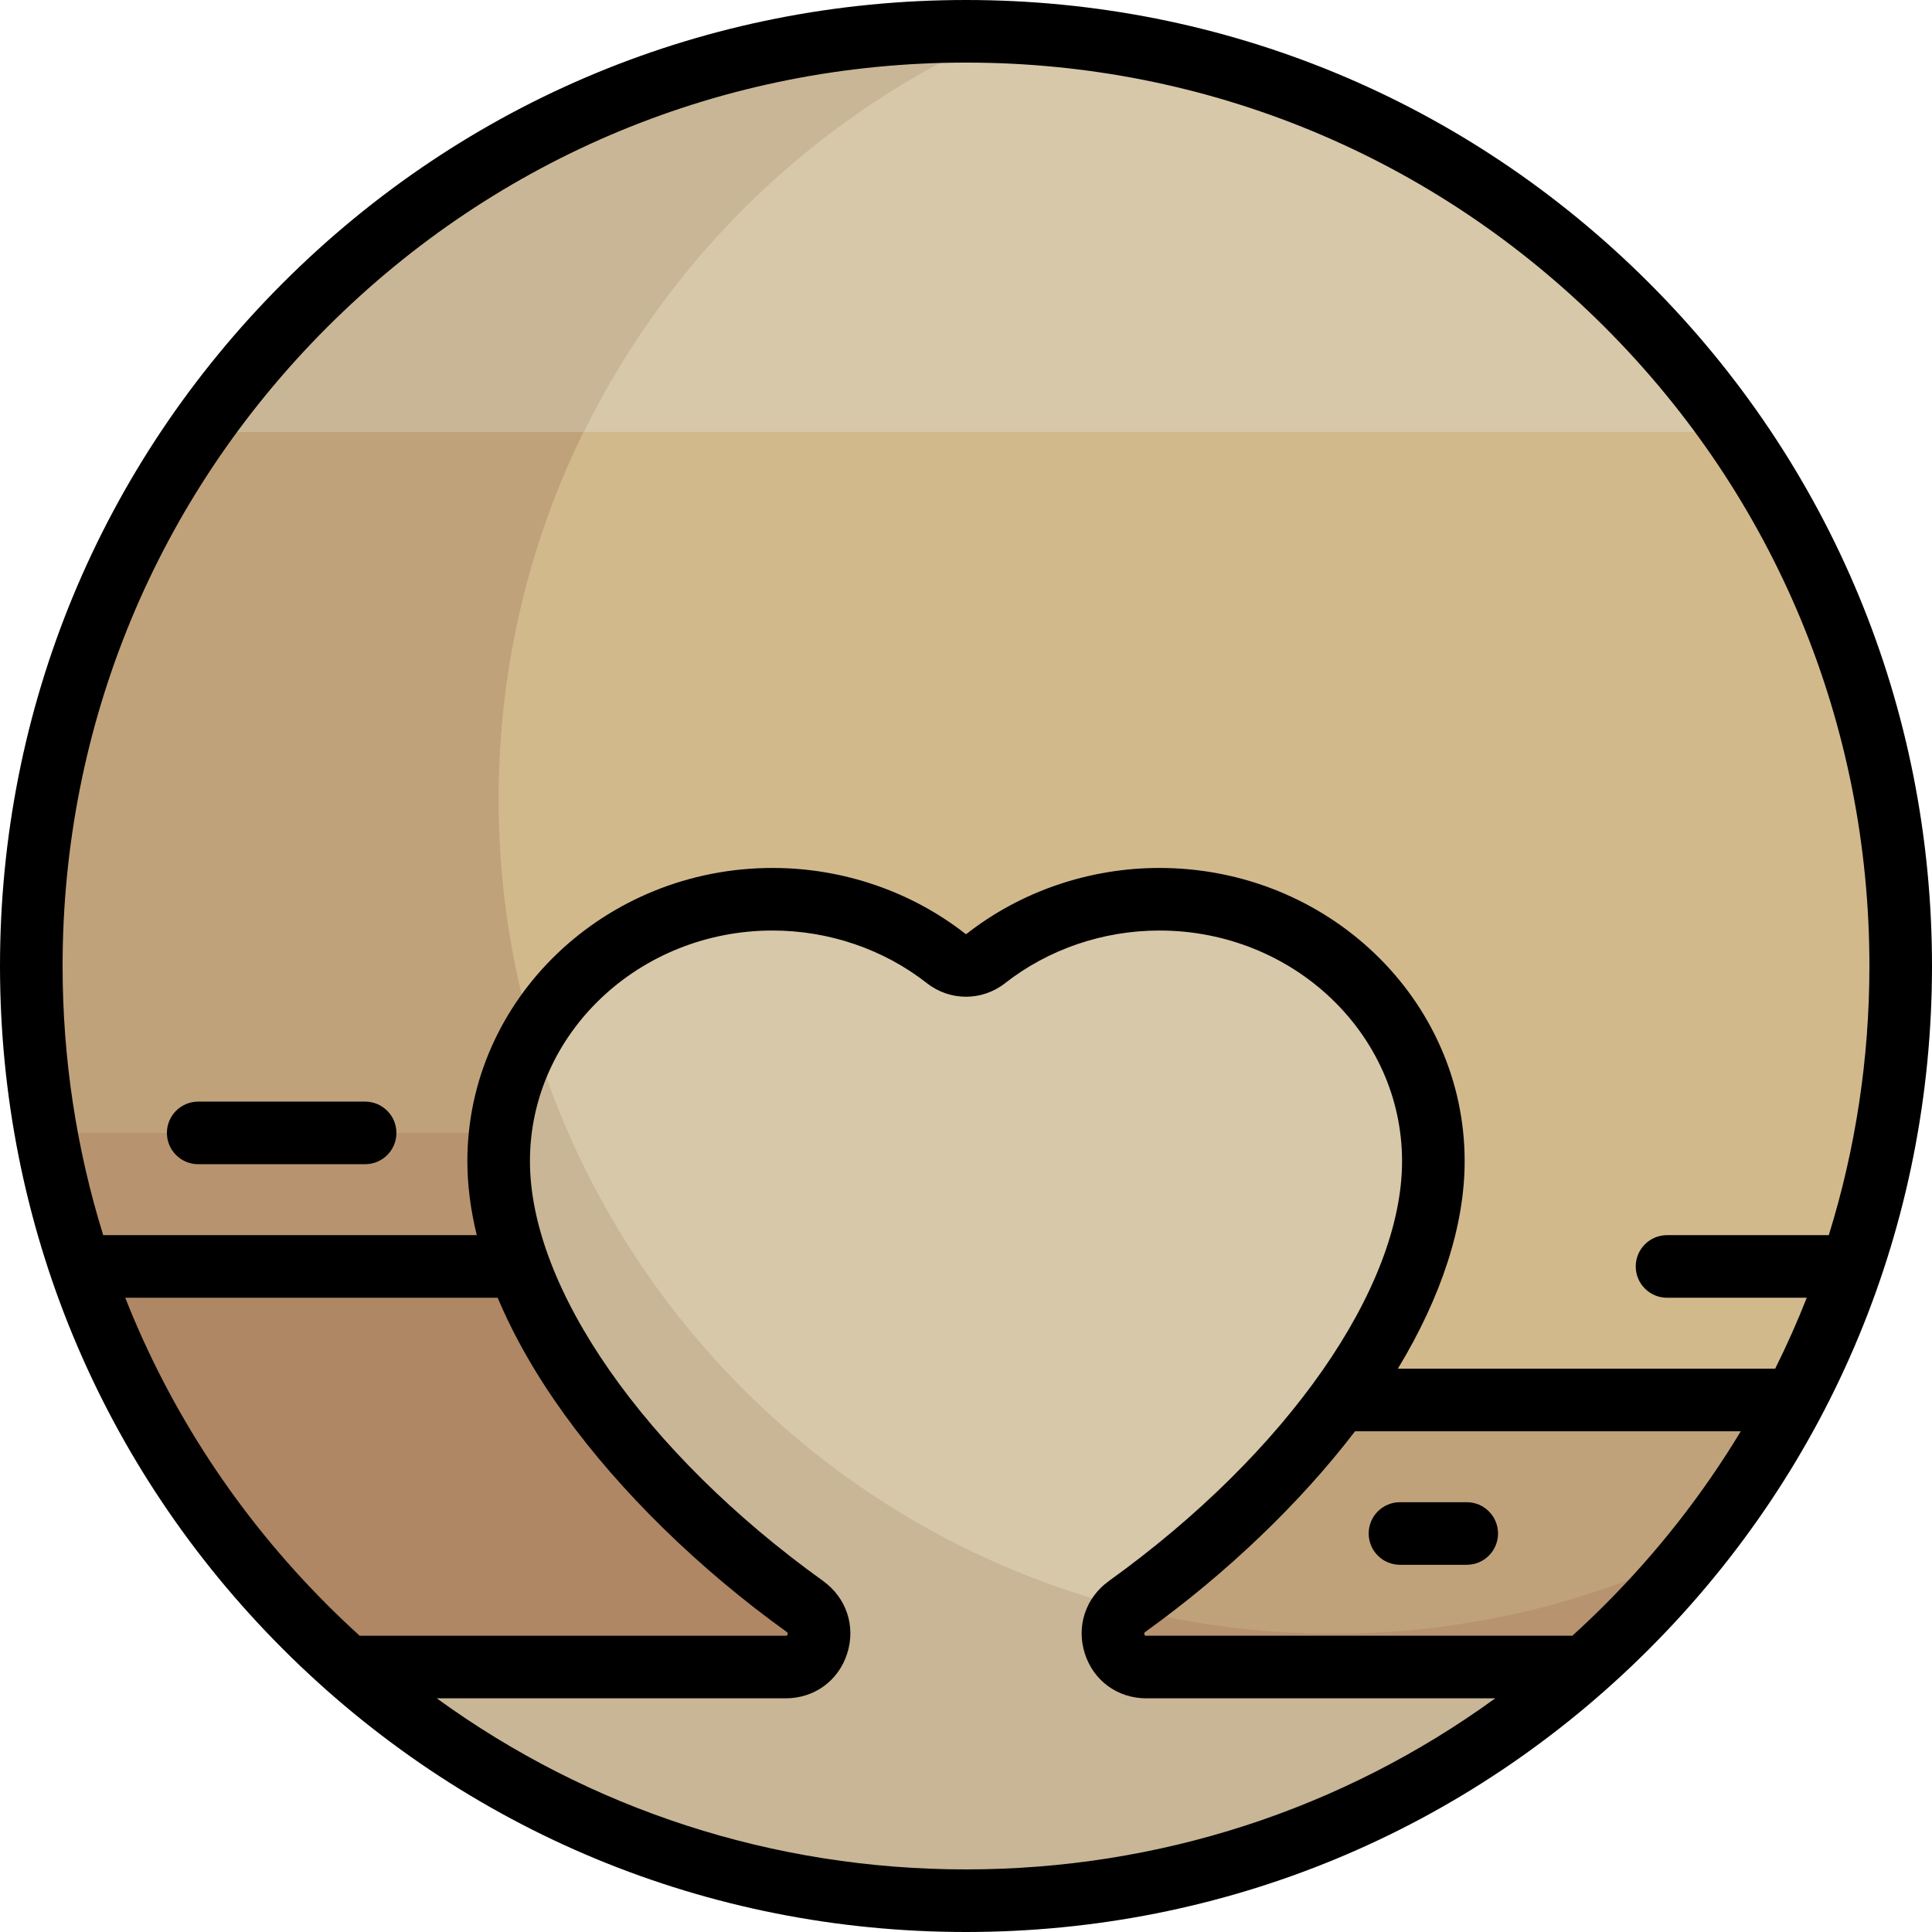 <?xml version="1.0" encoding="iso-8859-1"?>
<!-- Generator: Adobe Illustrator 19.0.0, SVG Export Plug-In . SVG Version: 6.00 Build 0)  -->
<svg version="1.1" id="Layer_1" xmlns="http://www.w3.org/2000/svg" xmlns:xlink="http://www.w3.org/1999/xlink" x="0px" y="0px"
	 viewBox="0 0 512 512" style="enable-background:new 0 0 512 512;" xml:space="preserve">
<circle style="fill:#D2B98C;" cx="256" cy="256" r="247.706"/>
<g>
	<path style="fill:#C0A27A;" d="M282.54,371.006v79.62h126.591c27.301-21.511,49.96-48.615,66.248-79.62H282.54z"/>
	<path style="fill:#C0A27A;" d="M353.313,432.933c-122.147,0-221.166-99.019-221.166-221.166
		c0-91.123,55.121-169.349,133.828-203.221c-3.313-0.132-6.629-0.252-9.975-0.252C119.195,8.294,8.294,119.195,8.294,256
		c0,136.804,110.902,247.706,247.706,247.706c78.023,0,147.58-36.108,192.984-92.485
		C420.031,425.134,387.583,432.933,353.313,432.933z"/>
</g>
<g>
	<path style="fill:#B7946F;" d="M282.54,421.296v29.33h126.562c14.722-11.605,28.126-24.808,39.882-39.405
		c-28.953,13.912-61.401,21.712-95.671,21.712C328.551,432.933,304.768,428.803,282.54,421.296z"/>
	<path style="fill:#B7946F;" d="M21.446,335.62h148.613c-7.523-11.11-14.025-22.96-19.456-35.387H12.31
		C14.497,312.361,17.563,324.174,21.446,335.62z"/>
</g>
<path style="fill:#AF8764;" d="M170.176,335.62H21.463c17.176,50.629,50.251,93.902,93.329,123.853H256v-49.081
	C221.265,393.342,191.717,367.417,170.176,335.62z"/>
<path style="fill:#D7C8AA;" d="M208.217,441.78H92.245c43.66,38.514,100.958,61.927,163.755,61.927s120.094-23.413,163.755-61.927
	H303.783c-8.656,0-12.082-11.025-5.054-16.079c43.694-31.412,81.124-77.743,81.124-117.982c0-38.336-32.506-69.412-72.603-69.412
	c-17.469,0-33.495,5.901-46.021,15.73c-3.05,2.393-7.407,2.393-10.457,0c-12.527-9.829-28.551-15.73-46.021-15.73
	c-40.099,0-72.603,31.077-72.603,69.412c0,40.239,37.43,86.57,81.124,117.982C220.298,430.755,216.873,441.78,208.217,441.78z"/>
<path style="fill:#C8B696;" d="M208.217,441.78H92.245c43.66,38.514,100.958,61.927,163.755,61.927
	c62.788,0,120.068-23.414,163.714-61.927H303.783c-8.481,0-11.876-10.55-5.403-15.732
	c-75.466-19.289-135.348-77.408-157.224-151.803c-5.73,9.929-9.009,21.332-9.009,33.474c0,40.239,37.43,86.57,81.124,117.982
	C220.298,430.755,216.873,441.78,208.217,441.78z"/>
<path style="fill:#D7C8AA;" d="M52.768,114.454h406.464C414.467,50.301,340.159,8.294,256,8.294S97.533,50.301,52.768,114.454z"/>
<path style="fill:#C8B696;" d="M265.975,8.546c-3.313-0.132-6.629-0.252-9.975-0.252c-84.159,0-158.467,42.007-203.232,106.16
	h101.967C177.938,67.216,217.444,29.432,265.975,8.546z"/>
<path d="M437.019,74.981C388.668,26.628,324.38,0,256,0S123.332,26.628,74.981,74.981C26.628,123.332,0,187.62,0,256
	s26.628,132.668,74.981,181.019S187.62,512,256,512s132.668-26.628,181.019-74.981S512,324.38,512,256
	S485.372,123.332,437.019,74.981z M86.709,86.709C131.929,41.491,192.051,16.587,256,16.587s124.071,24.903,169.291,70.122
	c45.219,45.22,70.122,105.342,70.122,169.291c0,24.549-3.684,48.53-10.764,71.326H441.78c-4.58,0-8.294,3.713-8.294,8.294
	s3.713,8.294,8.294,8.294h37.031c-2.517,6.382-5.305,12.655-8.37,18.799h-99.988c11.605-19.184,17.694-37.988,17.694-54.994
	c0-42.848-36.29-77.706-80.897-77.706c-18.597,0-36.759,6.215-51.141,17.499c-0.044,0.035-0.173,0.035-0.217,0
	c-14.382-11.284-32.545-17.499-51.141-17.499c-44.607,0-80.897,34.858-80.897,77.706c0,6.312,0.845,12.873,2.49,19.607H27.352
	C20.271,304.53,16.587,280.549,16.587,256C16.587,192.051,41.491,131.929,86.709,86.709z M33.189,343.914h98.699
	c4.269,10.147,10.191,20.54,17.709,30.959c14.76,20.456,35.652,40.899,58.831,57.563c0.215,0.154,0.417,0.3,0.279,0.731
	c-0.102,0.32-0.2,0.32-0.49,0.32H95.313c-2.924-2.653-5.792-5.384-8.603-8.195C63.119,401.699,45.07,374.045,33.189,343.914z
	 M115.745,450.073h92.472c7.576,0,13.966-4.64,16.279-11.82c2.336-7.249-0.17-14.818-6.384-19.286
	c-47.184-33.921-77.671-77.59-77.671-111.249c0-33.7,28.849-61.118,64.31-61.118c14.901,0,29.427,4.959,40.901,13.961
	c6.093,4.78,14.602,4.78,20.697,0c11.474-9.003,26-13.961,40.901-13.961c35.461,0,64.31,27.418,64.31,61.118
	c0,33.659-30.488,77.327-77.671,111.249c-6.213,4.468-8.718,12.037-6.383,19.286c2.313,7.18,8.703,11.82,16.279,11.82h92.472
	c-40.551,29.436-89.178,45.339-140.255,45.339S156.296,479.51,115.745,450.073z M425.291,425.291
	c-2.811,2.811-5.68,5.542-8.603,8.195H303.783c-0.291,0-0.388,0-0.491-0.32c-0.138-0.43,0.064-0.576,0.279-0.731
	c21.506-15.462,41.035-34.177,55.533-53.135h102.223C451.353,395.84,439.299,411.282,425.291,425.291z"/>
<path d="M52.527,308.527H96.76c4.58,0,8.294-3.713,8.294-8.294s-3.713-8.294-8.294-8.294H52.527c-4.58,0-8.294,3.713-8.294,8.294
	S47.947,308.527,52.527,308.527z"/>
<path d="M388.7,398.099h-17.693c-4.58,0-8.294,3.713-8.294,8.294s3.713,8.294,8.294,8.294H388.7c4.58,0,8.294-3.713,8.294-8.294
	S393.28,398.099,388.7,398.099z"/>
<g>
</g>
<g>
</g>
<g>
</g>
<g>
</g>
<g>
</g>
<g>
</g>
<g>
</g>
<g>
</g>
<g>
</g>
<g>
</g>
<g>
</g>
<g>
</g>
<g>
</g>
<g>
</g>
<g>
</g>
</svg>
